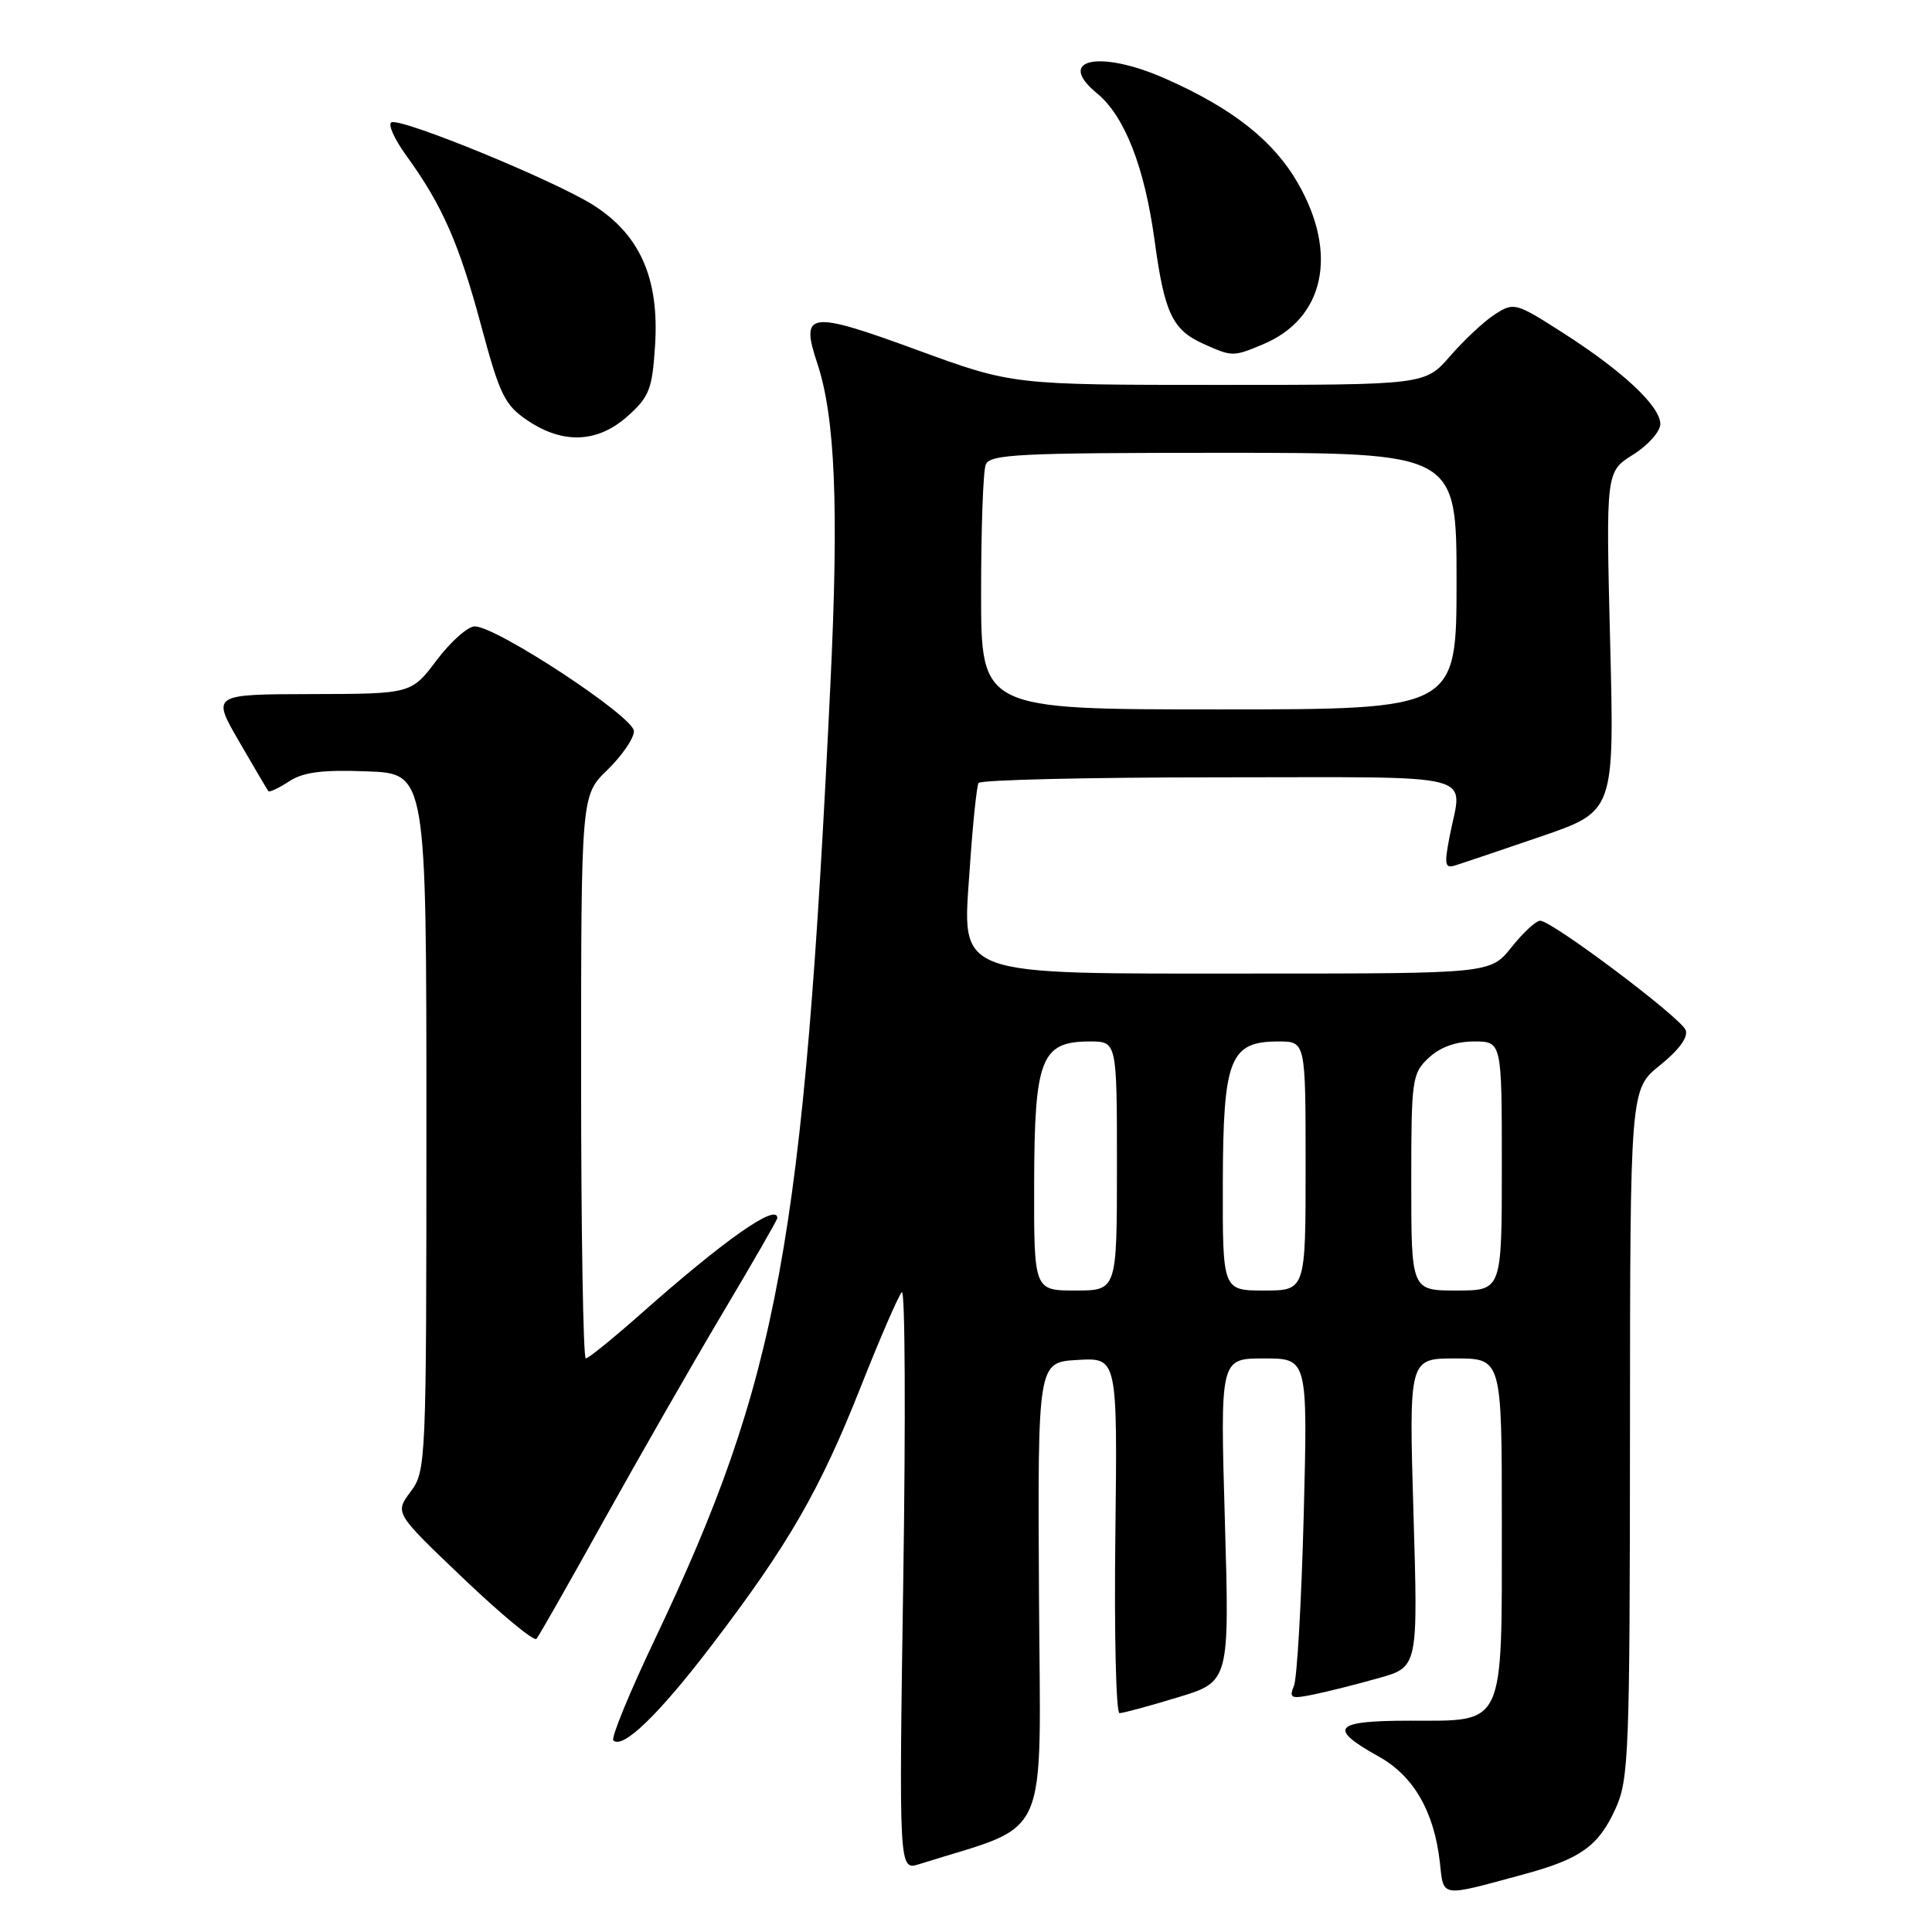 <?xml version="1.0" encoding="UTF-8" standalone="no"?>
<!DOCTYPE svg PUBLIC "-//W3C//DTD SVG 1.1//EN" "http://www.w3.org/Graphics/SVG/1.1/DTD/svg11.dtd" >
<svg xmlns="http://www.w3.org/2000/svg" xmlns:xlink="http://www.w3.org/1999/xlink" version="1.1" viewBox="0 0 256 256">
 <g >
 <path fill="currentColor"
d=" M 202.00 248.33 C 209.42 246.32 211.83 244.60 214.06 239.67 C 215.83 235.78 215.96 232.49 215.98 189.92 C 216.00 144.33 216.00 144.33 219.96 141.15 C 222.47 139.13 223.72 137.42 223.36 136.49 C 222.72 134.84 205.64 122.00 204.08 122.00 C 203.53 122.00 201.83 123.57 200.29 125.50 C 197.50 129.00 197.50 129.00 166.28 129.00 C 125.76 129.00 127.52 129.65 128.50 115.02 C 128.89 109.23 129.42 104.16 129.66 103.75 C 129.91 103.34 144.27 103.00 161.56 103.00 C 196.87 103.00 193.74 102.20 192.08 110.84 C 191.35 114.61 191.45 115.11 192.87 114.66 C 193.77 114.38 198.87 112.66 204.21 110.83 C 213.92 107.50 213.92 107.50 213.35 85.00 C 212.79 62.50 212.79 62.50 216.40 60.24 C 218.38 59.00 220.00 57.17 220.00 56.19 C 220.00 53.83 215.04 49.18 207.08 44.09 C 200.83 40.09 200.61 40.03 198.08 41.65 C 196.66 42.57 194.00 45.05 192.17 47.16 C 188.84 51.00 188.84 51.00 161.50 51.00 C 134.16 51.00 134.16 51.00 121.51 46.37 C 107.18 41.12 106.01 41.28 108.29 48.13 C 110.67 55.26 111.16 67.20 110.04 90.51 C 106.49 164.77 103.20 182.67 86.75 217.26 C 83.41 224.28 80.95 230.28 81.27 230.61 C 82.50 231.83 87.32 227.17 94.31 218.00 C 104.48 204.67 108.64 197.45 114.04 183.80 C 116.62 177.28 119.08 171.61 119.50 171.22 C 119.93 170.82 120.01 187.91 119.69 209.18 C 119.11 247.86 119.11 247.86 121.80 247.01 C 139.44 241.43 137.86 245.02 137.67 211.20 C 137.50 180.50 137.50 180.50 142.79 180.20 C 148.07 179.89 148.07 179.89 147.79 203.45 C 147.63 216.40 147.88 227.00 148.34 227.00 C 148.81 227.00 152.28 226.06 156.06 224.91 C 162.92 222.83 162.92 222.83 162.30 201.41 C 161.68 180.00 161.68 180.00 167.48 180.00 C 173.28 180.00 173.28 180.00 172.75 200.75 C 172.45 212.16 171.87 222.34 171.46 223.36 C 170.78 225.03 171.05 225.15 174.10 224.52 C 175.97 224.14 179.84 223.16 182.70 222.35 C 187.90 220.89 187.90 220.89 187.29 200.44 C 186.69 180.00 186.69 180.00 192.84 180.00 C 199.00 180.00 199.00 180.00 199.00 201.78 C 199.00 229.08 199.50 228.00 186.86 228.00 C 176.69 228.00 175.86 228.95 182.72 232.77 C 187.30 235.32 190.02 240.03 190.78 246.70 C 191.32 251.50 190.67 251.41 202.00 248.33 Z  M 79.99 201.50 C 84.58 193.25 91.63 180.94 95.66 174.15 C 99.70 167.36 103.00 161.63 103.00 161.40 C 103.00 159.35 96.01 164.26 84.87 174.13 C 81.22 177.36 77.96 180.00 77.62 180.00 C 77.28 180.00 77.00 163.21 77.00 142.70 C 77.00 105.39 77.00 105.39 80.50 102.00 C 82.42 100.13 84.00 97.83 84.00 96.88 C 84.00 94.98 65.80 83.00 62.91 83.00 C 61.99 83.00 59.72 85.01 57.87 87.47 C 54.50 91.94 54.50 91.94 41.28 91.97 C 28.06 92.00 28.06 92.00 31.68 98.25 C 33.67 101.69 35.42 104.65 35.56 104.83 C 35.71 105.01 36.94 104.43 38.30 103.54 C 40.18 102.31 42.69 101.98 48.64 102.21 C 56.50 102.50 56.50 102.50 56.50 148.68 C 56.50 194.04 56.46 194.90 54.40 197.67 C 52.30 200.48 52.30 200.48 61.40 209.15 C 66.40 213.92 70.76 217.52 71.08 217.16 C 71.40 216.80 75.41 209.75 79.99 201.50 Z  M 83.18 55.13 C 86.04 52.57 86.43 51.57 86.80 45.77 C 87.37 36.91 84.81 31.11 78.62 27.18 C 73.52 23.94 53.42 15.69 51.89 16.20 C 51.34 16.39 52.22 18.39 53.86 20.65 C 58.61 27.20 60.83 32.26 63.77 43.20 C 66.23 52.36 66.88 53.68 69.91 55.72 C 74.62 58.89 79.20 58.69 83.18 55.13 Z  M 167.36 45.62 C 175.48 42.23 177.35 33.63 172.00 24.31 C 168.76 18.65 163.33 14.36 154.44 10.43 C 145.70 6.56 139.81 7.81 145.35 12.36 C 149.02 15.37 151.66 22.12 152.99 31.87 C 154.30 41.51 155.35 43.72 159.50 45.58 C 163.29 47.28 163.40 47.28 167.36 45.62 Z  M 137.03 156.75 C 137.07 140.24 137.95 138.00 144.41 138.00 C 148.00 138.00 148.00 138.00 148.00 154.50 C 148.00 171.00 148.00 171.00 142.50 171.00 C 137.00 171.00 137.00 171.00 137.03 156.75 Z  M 162.03 156.75 C 162.07 140.24 162.95 138.00 169.41 138.00 C 173.00 138.00 173.00 138.00 173.00 154.50 C 173.00 171.00 173.00 171.00 167.50 171.00 C 162.00 171.00 162.00 171.00 162.03 156.75 Z  M 187.00 156.67 C 187.00 142.99 187.10 142.25 189.31 140.17 C 190.83 138.75 192.91 138.00 195.31 138.00 C 199.00 138.00 199.00 138.00 199.00 154.50 C 199.00 171.00 199.00 171.00 193.00 171.00 C 187.00 171.00 187.00 171.00 187.00 156.67 Z  M 130.00 78.58 C 130.00 70.10 130.27 62.45 130.61 61.58 C 131.14 60.19 134.86 60.00 162.11 60.00 C 193.00 60.00 193.00 60.00 193.00 77.00 C 193.00 94.00 193.00 94.00 161.50 94.00 C 130.00 94.00 130.00 94.00 130.00 78.58 Z "/>
</g>
</svg>